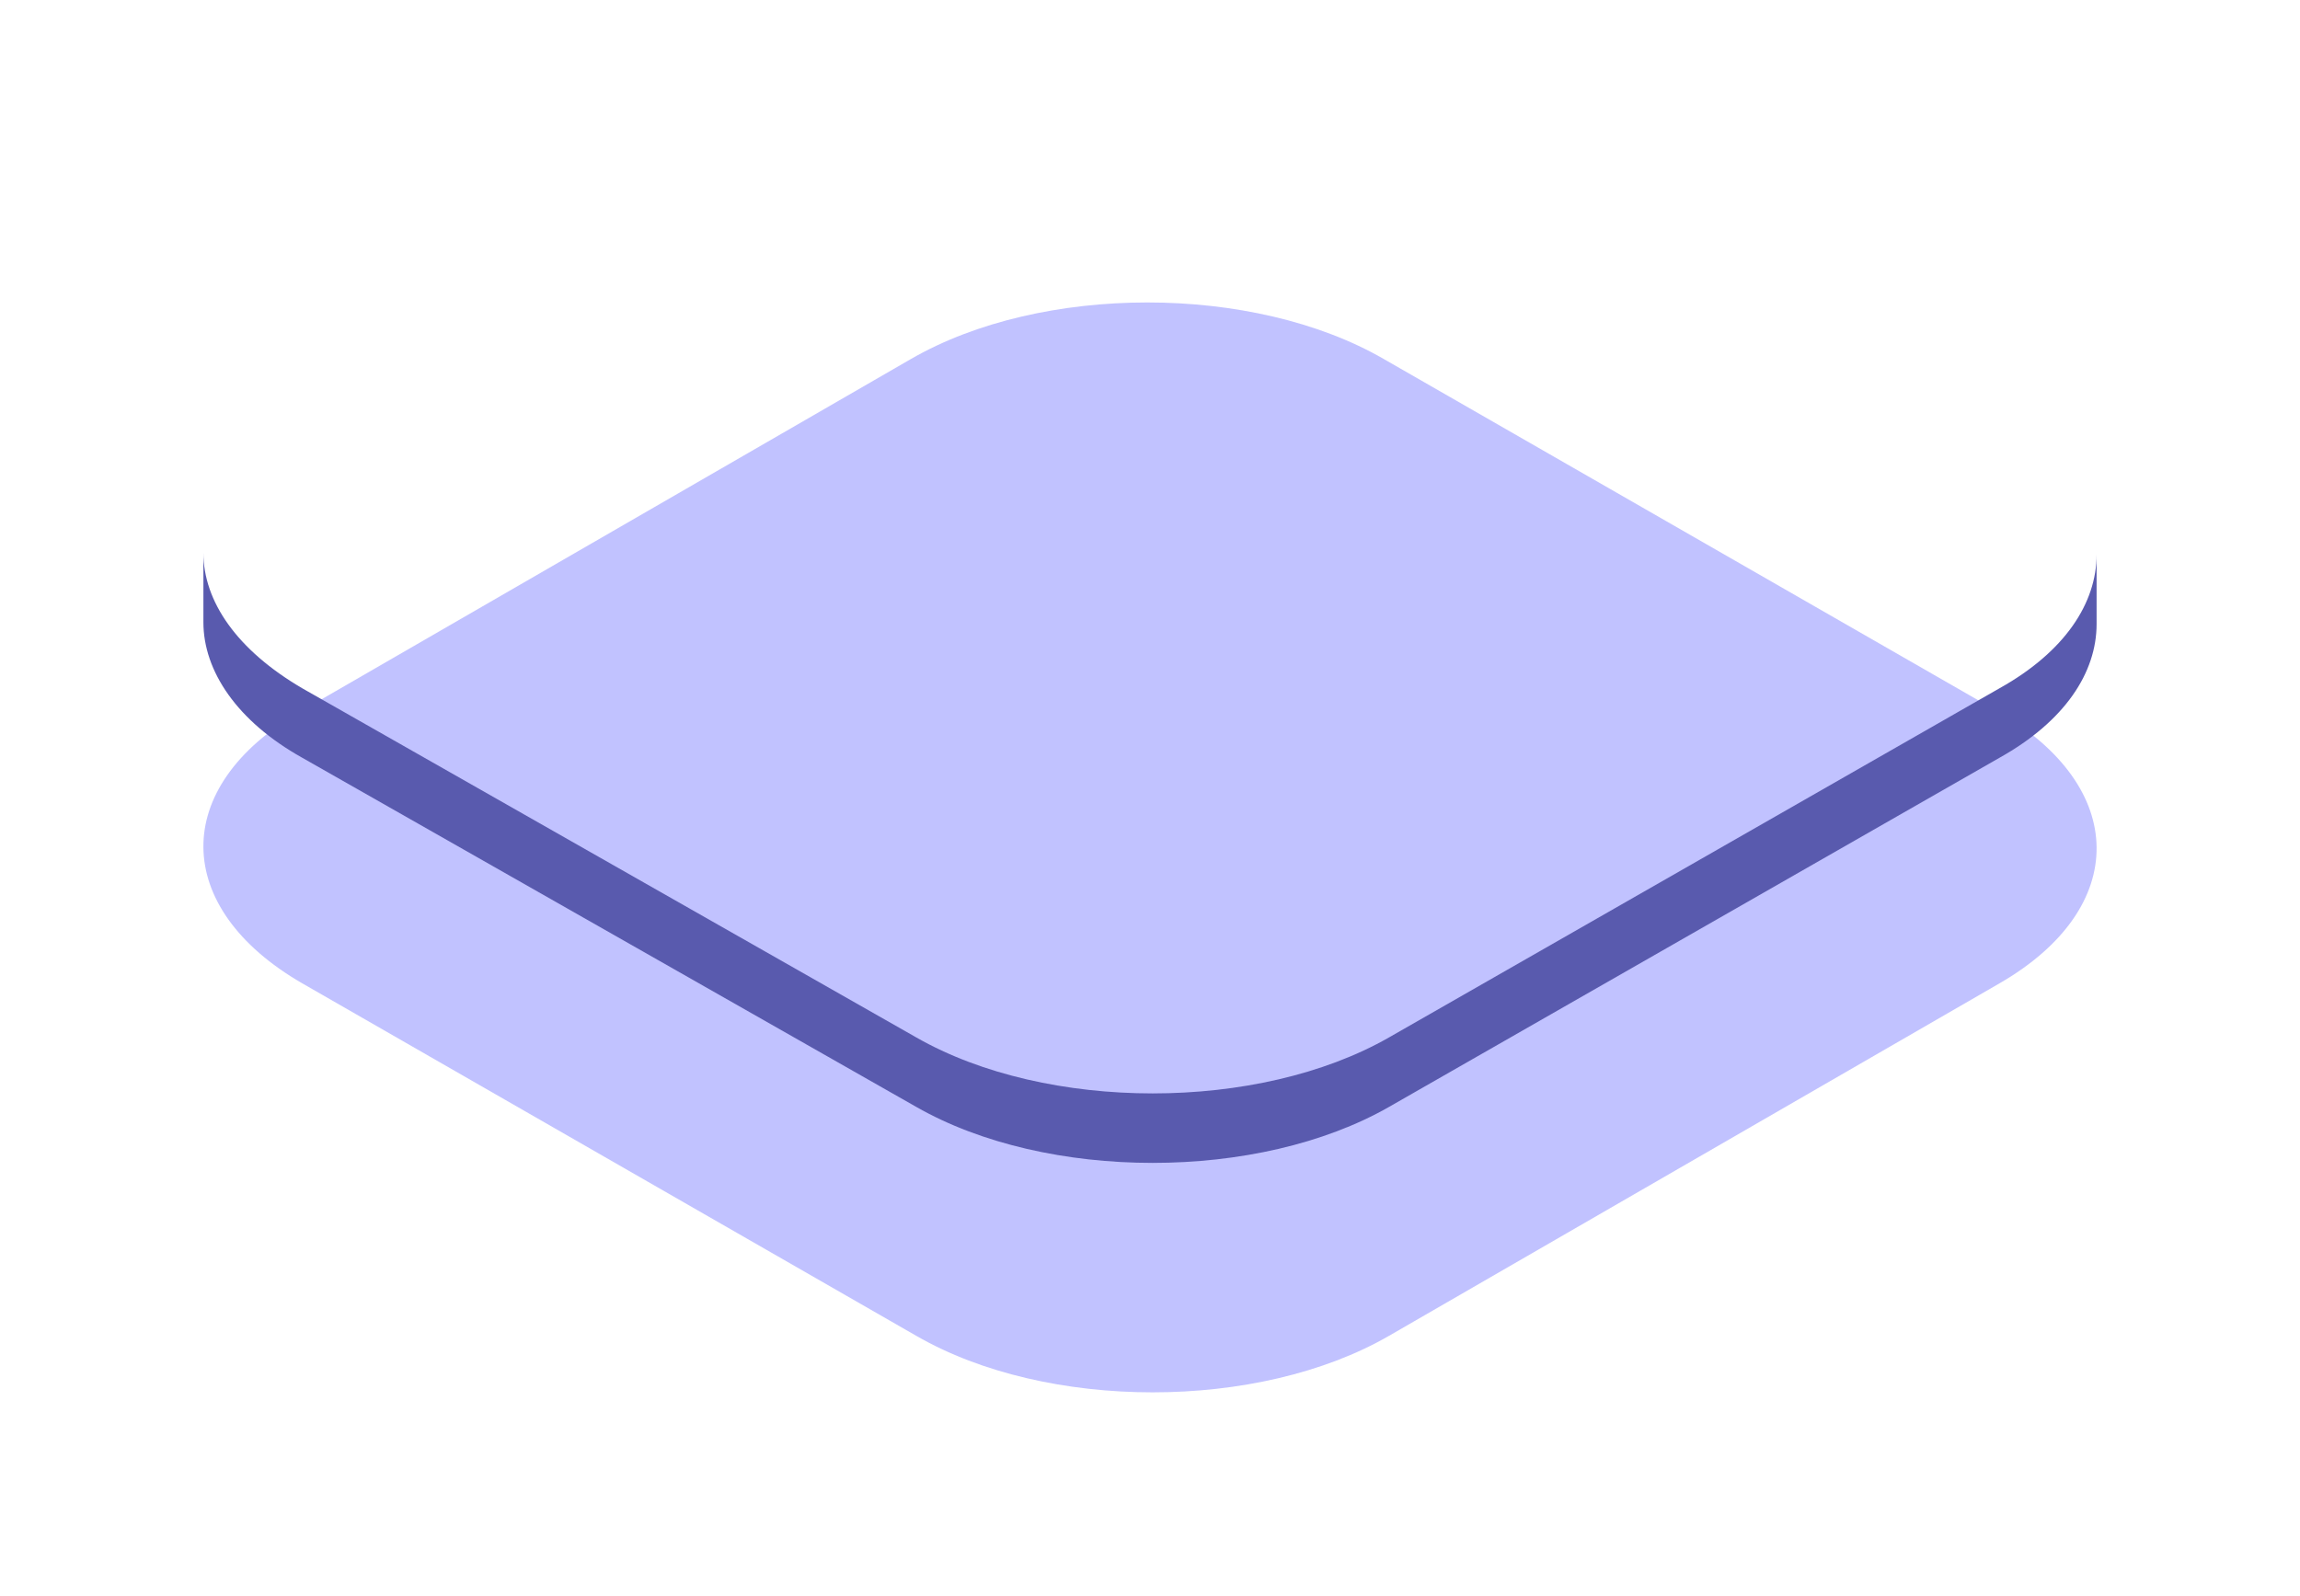 <svg width="441" height="306" viewBox="0 0 441 306" fill="none" xmlns="http://www.w3.org/2000/svg">
<g filter="url(#filter0_d_231_188)">
<path d="M383.054 78.438C408.089 92.898 408.427 116.102 383.393 130.562L266.34 198.155C241.306 212.615 200.709 212.615 175.675 198.155L57.946 130.562C32.911 116.102 32.573 92.898 57.608 78.438L174.66 10.845C199.694 -3.615 240.291 -3.615 265.325 10.845L383.054 78.438Z" fill="#C1C2FF"/>
</g>
<path d="M383.393 131.981L266.34 198.934C241.306 213.257 200.709 213.257 175.675 198.934L57.945 131.981C45.428 124.653 39 115.327 39 106V119.324C39 128.651 45.428 138.31 57.945 145.305L175.675 212.258C200.709 226.581 241.306 226.581 266.34 212.258L383.393 145.305C395.911 138.31 402 128.984 402 119.657V106.333C402 115.66 395.911 124.986 383.393 131.981Z" fill="#595AAE"/>
<defs>
<filter id="filter0_d_231_188" x="0" y="0" width="441" height="306" filterUnits="userSpaceOnUse" color-interpolation-filters="sRGB">
<feFlood flood-opacity="0" result="BackgroundImageFix"/>
<feColorMatrix in="SourceAlpha" type="matrix" values="0 0 0 0 0 0 0 0 0 0 0 0 0 0 0 0 0 0 127 0" result="hardAlpha"/>
<feOffset dy="58"/>
<feGaussianBlur stdDeviation="19.5"/>
<feComposite in2="hardAlpha" operator="out"/>
<feColorMatrix type="matrix" values="0 0 0 0 0.206 0 0 0 0 0.209 0 0 0 0 0.475 0 0 0 0.65 0"/>
<feBlend mode="normal" in2="BackgroundImageFix" result="effect1_dropShadow_231_188"/>
<feBlend mode="normal" in="SourceGraphic" in2="effect1_dropShadow_231_188" result="shape"/>
</filter>
</defs>
</svg>
